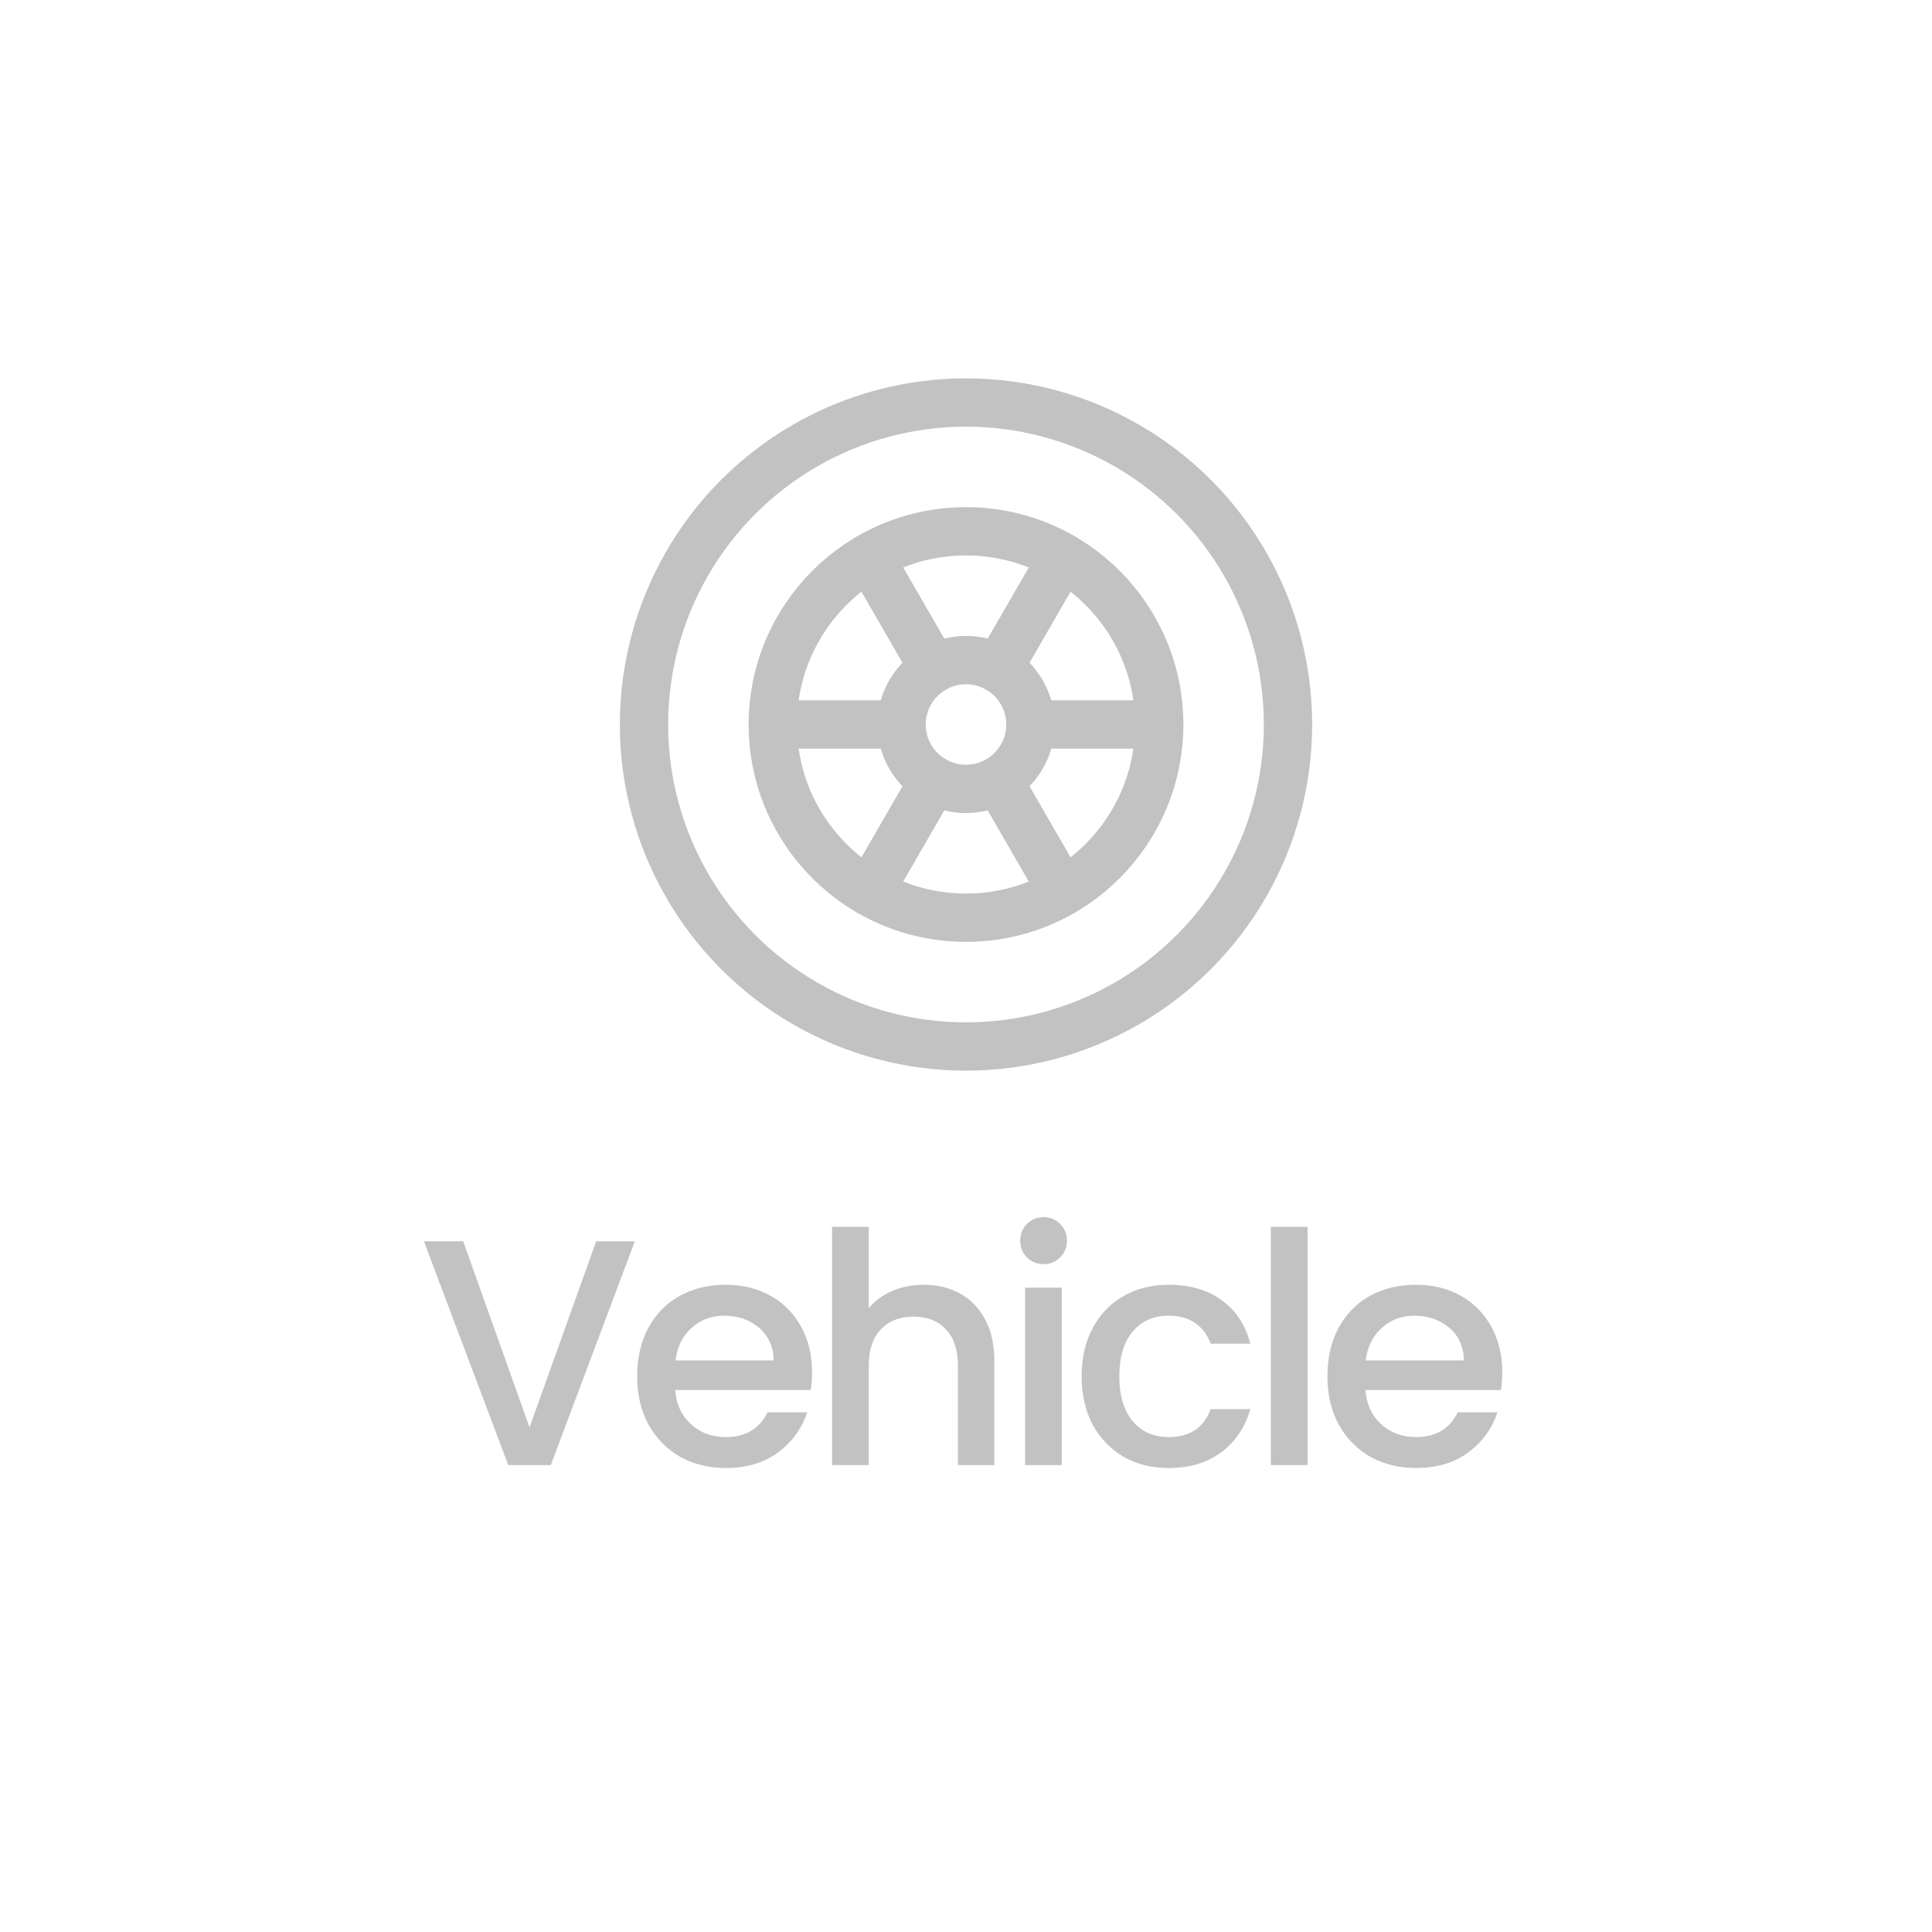 <svg width="60" height="60" viewBox="0 0 60 60" fill="none" xmlns="http://www.w3.org/2000/svg">
<circle cx="30" cy="22.5" r="10" stroke="#C2C2C2" stroke-width="1.5"/>
<circle cx="30" cy="22.5" r="6" stroke="#C2C2C2" stroke-width="1.5"/>
<circle cx="30" cy="22.5" r="2" stroke="#C2C2C2" stroke-width="1.5"/>
<path d="M24 22.5L28 22.5" stroke="#C2C2C2" stroke-width="1.5" stroke-linecap="round"/>
<path d="M32 22.5L36 22.5" stroke="#C2C2C2" stroke-width="1.5" stroke-linecap="round"/>
<path d="M27 27.696L29 24.232" stroke="#C2C2C2" stroke-width="1.5" stroke-linecap="round"/>
<path d="M31 20.768L33 17.304" stroke="#C2C2C2" stroke-width="1.5" stroke-linecap="round"/>
<path d="M33 27.696L31 24.232" stroke="#C2C2C2" stroke-width="1.5" stroke-linecap="round"/>
<path d="M29 20.768L27 17.304" stroke="#C2C2C2" stroke-width="1.5" stroke-linecap="round"/>
<path d="M19.715 38.55L17.105 45.5H15.785L13.165 38.55H14.385L16.445 44.33L18.515 38.55H19.715ZM25.218 42.61C25.218 42.817 25.205 43.003 25.178 43.17H20.968C21.001 43.61 21.165 43.963 21.458 44.23C21.751 44.497 22.111 44.63 22.538 44.63C23.151 44.63 23.585 44.373 23.838 43.86H25.068C24.901 44.367 24.598 44.783 24.158 45.11C23.725 45.43 23.185 45.59 22.538 45.59C22.011 45.59 21.538 45.473 21.118 45.24C20.705 45 20.378 44.667 20.138 44.24C19.905 43.807 19.788 43.307 19.788 42.74C19.788 42.173 19.901 41.677 20.128 41.25C20.361 40.817 20.685 40.483 21.098 40.25C21.518 40.017 21.998 39.9 22.538 39.9C23.058 39.9 23.521 40.013 23.928 40.24C24.335 40.467 24.651 40.787 24.878 41.2C25.105 41.607 25.218 42.077 25.218 42.61ZM24.028 42.25C24.021 41.83 23.871 41.493 23.578 41.24C23.285 40.987 22.921 40.86 22.488 40.86C22.095 40.86 21.758 40.987 21.478 41.24C21.198 41.487 21.031 41.823 20.978 42.25H24.028ZM28.69 39.9C29.11 39.9 29.483 39.99 29.81 40.17C30.143 40.35 30.403 40.617 30.59 40.97C30.783 41.323 30.88 41.75 30.88 42.25V45.5H29.75V42.42C29.75 41.927 29.627 41.55 29.38 41.29C29.133 41.023 28.797 40.89 28.37 40.89C27.943 40.89 27.603 41.023 27.35 41.29C27.103 41.55 26.98 41.927 26.98 42.42V45.5H25.84V38.1H26.98V40.63C27.173 40.397 27.416 40.217 27.71 40.09C28.01 39.963 28.337 39.9 28.69 39.9ZM32.414 39.26C32.207 39.26 32.034 39.19 31.894 39.05C31.754 38.91 31.684 38.737 31.684 38.53C31.684 38.323 31.754 38.15 31.894 38.01C32.034 37.87 32.207 37.8 32.414 37.8C32.614 37.8 32.784 37.87 32.924 38.01C33.064 38.15 33.134 38.323 33.134 38.53C33.134 38.737 33.064 38.91 32.924 39.05C32.784 39.19 32.614 39.26 32.414 39.26ZM32.974 39.99V45.5H31.834V39.99H32.974ZM33.591 42.74C33.591 42.173 33.704 41.677 33.931 41.25C34.164 40.817 34.484 40.483 34.891 40.25C35.297 40.017 35.764 39.9 36.291 39.9C36.957 39.9 37.507 40.06 37.941 40.38C38.381 40.693 38.677 41.143 38.831 41.73H37.601C37.501 41.457 37.341 41.243 37.121 41.09C36.901 40.937 36.624 40.86 36.291 40.86C35.824 40.86 35.451 41.027 35.171 41.36C34.897 41.687 34.761 42.147 34.761 42.74C34.761 43.333 34.897 43.797 35.171 44.13C35.451 44.463 35.824 44.63 36.291 44.63C36.951 44.63 37.387 44.34 37.601 43.76H38.831C38.671 44.32 38.371 44.767 37.931 45.1C37.491 45.427 36.944 45.59 36.291 45.59C35.764 45.59 35.297 45.473 34.891 45.24C34.484 45 34.164 44.667 33.931 44.24C33.704 43.807 33.591 43.307 33.591 42.74ZM40.607 38.1V45.5H39.467V38.1H40.607ZM46.654 42.61C46.654 42.817 46.64 43.003 46.614 43.17H42.404C42.437 43.61 42.6 43.963 42.894 44.23C43.187 44.497 43.547 44.63 43.974 44.63C44.587 44.63 45.02 44.373 45.273 43.86H46.504C46.337 44.367 46.033 44.783 45.593 45.11C45.16 45.43 44.62 45.59 43.974 45.59C43.447 45.59 42.974 45.473 42.553 45.24C42.14 45 41.813 44.667 41.574 44.24C41.34 43.807 41.224 43.307 41.224 42.74C41.224 42.173 41.337 41.677 41.563 41.25C41.797 40.817 42.12 40.483 42.533 40.25C42.953 40.017 43.434 39.9 43.974 39.9C44.493 39.9 44.957 40.013 45.364 40.24C45.77 40.467 46.087 40.787 46.313 41.2C46.54 41.607 46.654 42.077 46.654 42.61ZM45.464 42.25C45.457 41.83 45.307 41.493 45.014 41.24C44.72 40.987 44.357 40.86 43.923 40.86C43.53 40.86 43.194 40.987 42.913 41.24C42.633 41.487 42.467 41.823 42.413 42.25H45.464Z" fill="#C2C2C2"/>
</svg>
